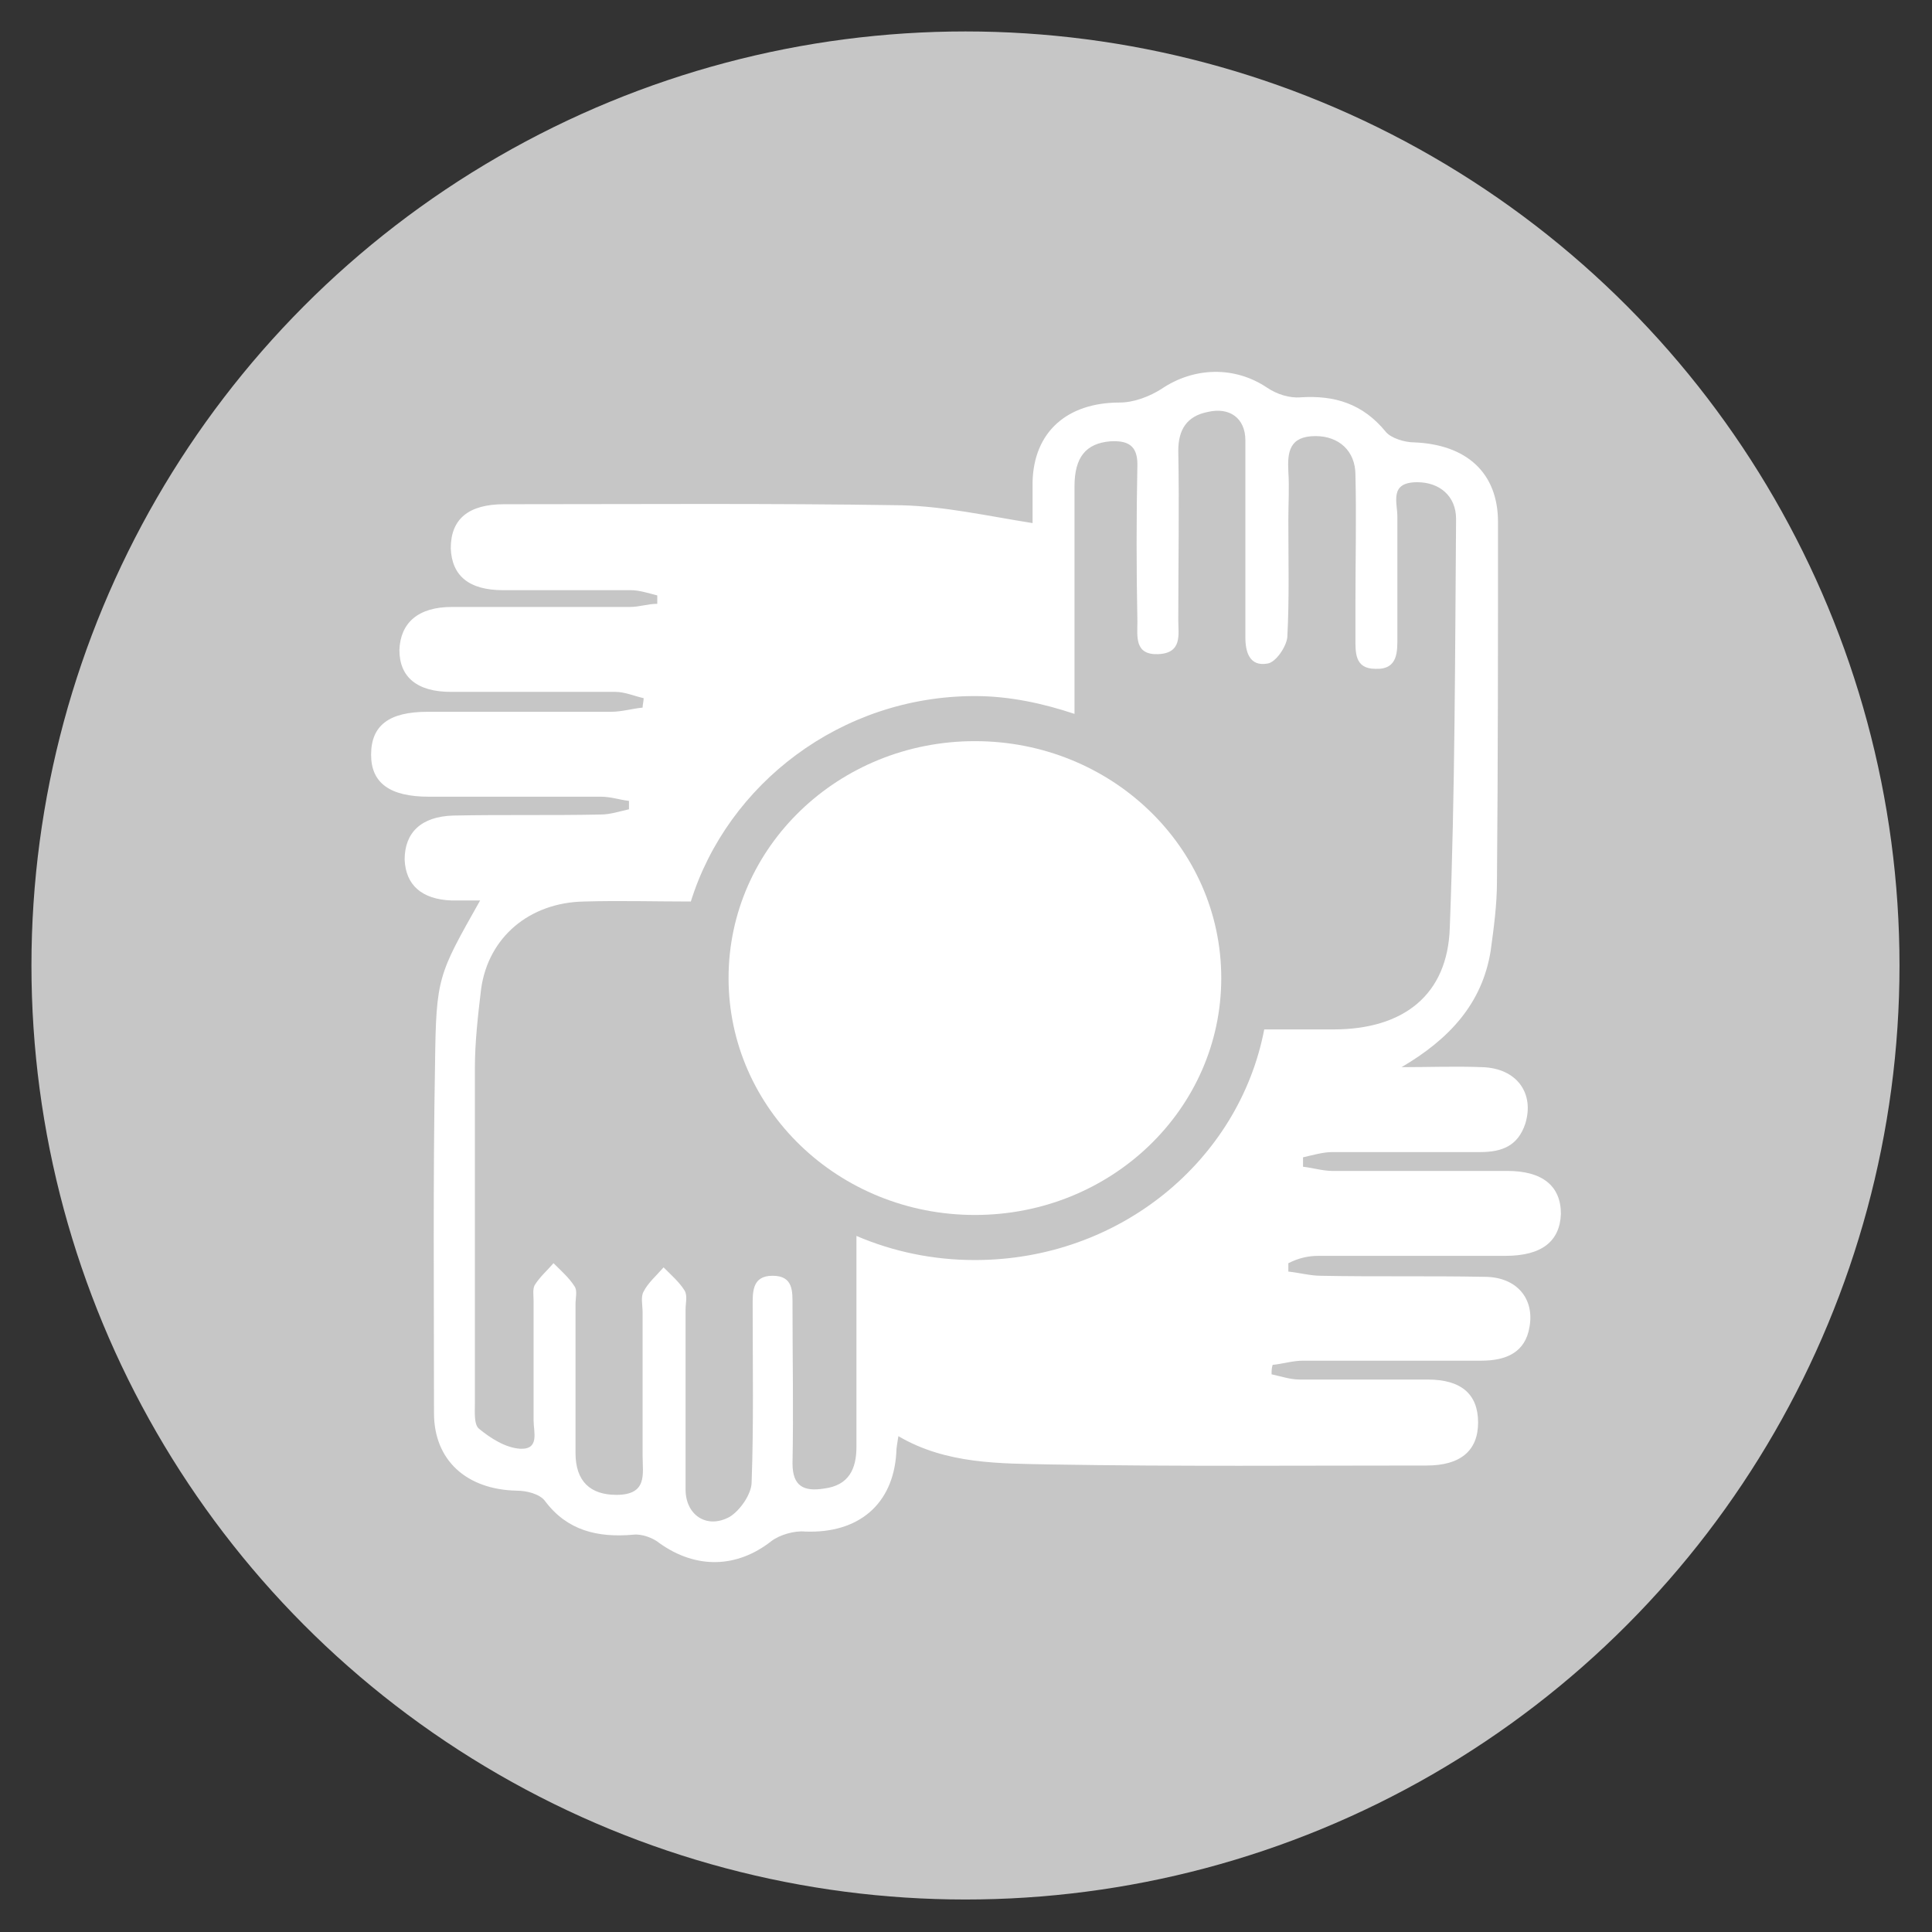 <?xml version="1.0" encoding="utf-8"?>
<!-- Generator: Adobe Illustrator 26.0.1, SVG Export Plug-In . SVG Version: 6.00 Build 0)  -->
<svg version="1.1" id="Layer_1" xmlns="http://www.w3.org/2000/svg" xmlns:xlink="http://www.w3.org/1999/xlink" x="0px" y="0px"
	 viewBox="0 0 18.43 18.43" style="enable-background:new 0 0 18.43 18.43;" xml:space="preserve">
<rect x="0" y="0" width="18.43" height="18.43" fill="#333333" stroke="none"/>
<style type="text/css">
	.st0{fill:#1D71B8;}
	.st1{fill:#FFFFFF;}
	.st2{fill:#C6C6C6;}
	.st3{fill:none;}
	.st4{fill:#FFFFFF;stroke:#1D71B8;stroke-width:0.05;stroke-miterlimit:10;}
	.st5{fill:none;stroke:#1D71B8;stroke-width:0.2;stroke-miterlimit:10;}
	.st6{fill:#1D71B8;stroke:#1D71B8;stroke-width:0.05;stroke-linejoin:round;stroke-miterlimit:10;}
	.st7{fill:#C6C6C6;stroke:#C6C6C6;stroke-width:0.05;stroke-linejoin:round;stroke-miterlimit:10;}
	.st8{fill:#B2B2B2;}
</style>
<g>
	<circle class="st2" cx="9.21" cy="9.21" r="8.91"/>
	<g>
		<path class="st3" d="M13.82,8.85c0.05-1.3,0.04-2.6,0.06-3.9c0-0.22-0.15-0.35-0.37-0.35c-0.27,0-0.19,0.19-0.19,0.33
			c-0.01,0.38,0,0.76,0,1.14c0,0.14,0.02,0.32-0.21,0.31c-0.2-0.01-0.19-0.16-0.19-0.3c0-0.11,0-0.22,0-0.33c0-0.41,0-0.81,0-1.22
			c0-0.23-0.16-0.37-0.38-0.37c-0.26,0-0.27,0.16-0.26,0.34c0.01,0.15,0,0.3,0,0.46c0,0.37,0.01,0.74-0.01,1.12
			c-0.01,0.09-0.11,0.23-0.19,0.25c-0.17,0.03-0.21-0.11-0.21-0.25c0-0.06,0-0.12,0-0.18c0-0.57,0-1.13,0-1.7
			c0-0.21-0.15-0.32-0.36-0.27c-0.2,0.05-0.28,0.17-0.28,0.37c0.01,0.54,0,1.08,0,1.62c0,0.14,0.04,0.32-0.19,0.32
			c-0.23,0.01-0.2-0.17-0.2-0.31c0-0.5-0.01-1,0-1.5c0-0.19-0.09-0.24-0.26-0.22c-0.23,0.02-0.34,0.14-0.34,0.43
			c0,0.72,0,1.45,0,2.17C9.95,6.7,9.63,6.64,9.3,6.64c-1.29,0-2.36,0.84-2.69,1.97c-0.34,0-0.68,0-1.02,0
			C5.07,8.62,4.68,8.95,4.61,9.44c-0.04,0.25-0.06,0.5-0.06,0.76c-0.01,1.07,0,2.13,0,3.2c0,0.08-0.01,0.2,0.04,0.24
			c0.11,0.09,0.25,0.18,0.39,0.19c0.19,0.01,0.12-0.17,0.13-0.27c0.01-0.38,0-0.76,0-1.14c0-0.05-0.02-0.11,0.01-0.15
			c0.05-0.08,0.12-0.14,0.18-0.21c0.07,0.07,0.15,0.14,0.2,0.22c0.03,0.04,0.01,0.12,0.01,0.17c0,0.47,0,0.95,0,1.42
			c0,0.27,0.14,0.4,0.39,0.4c0.3,0,0.25-0.2,0.25-0.37c0-0.46,0-0.91,0-1.37c0-0.07-0.02-0.15,0.01-0.2
			c0.05-0.09,0.13-0.16,0.19-0.23c0.07,0.07,0.15,0.14,0.2,0.22c0.03,0.04,0.01,0.12,0.01,0.18c0,0.57,0,1.15,0,1.72
			c0,0.24,0.2,0.38,0.42,0.26c0.11-0.06,0.21-0.21,0.21-0.33c0.02-0.56,0.01-1.12,0.01-1.67c0-0.14-0.01-0.3,0.19-0.3
			c0.2,0,0.19,0.15,0.19,0.29c0,0.5,0.01,1,0,1.5c0,0.22,0.11,0.27,0.3,0.24c0.24-0.04,0.31-0.2,0.31-0.4c0-0.67,0-1.34,0-2.01
			c0.35,0.15,0.73,0.23,1.13,0.23c1.37,0,2.51-0.95,2.76-2.2c0.22,0,0.44,0,0.66,0C13.39,9.82,13.8,9.49,13.82,8.85z M9.3,11.59
			c-1.3,0-2.35-1.01-2.35-2.26S8,7.07,9.3,7.07s2.35,1.01,2.35,2.26S10.6,11.59,9.3,11.59z"/>
		<path class="st1" d="M12.58,11.98c0.59,0,1.18,0,1.78,0c0.35,0,0.52-0.14,0.53-0.4c0-0.27-0.18-0.41-0.51-0.41
			c-0.56,0-1.11,0-1.67,0c-0.09,0-0.19-0.03-0.28-0.04c0-0.03,0-0.06,0-0.09c0.09-0.02,0.19-0.05,0.28-0.05c0.47,0,0.94,0,1.41,0
			c0.21,0,0.36-0.06,0.43-0.27c0.09-0.29-0.08-0.53-0.41-0.54c-0.26-0.01-0.51,0-0.77,0c0.46-0.27,0.77-0.61,0.85-1.11
			c0.03-0.22,0.06-0.44,0.06-0.66c0.01-1.14,0.01-2.28,0.01-3.43c0-0.47-0.3-0.74-0.8-0.76c-0.09,0-0.22-0.04-0.27-0.1
			C13,3.85,12.73,3.77,12.41,3.79C12.3,3.8,12.18,3.76,12.09,3.7c-0.31-0.21-0.7-0.2-1.01,0.01c-0.11,0.07-0.26,0.13-0.4,0.13
			c-0.5,0-0.82,0.28-0.83,0.76c0,0.15,0,0.31,0,0.39C9.41,4.92,9.01,4.83,8.6,4.82C7.34,4.8,6.07,4.81,4.81,4.81
			c-0.34,0-0.51,0.14-0.51,0.42c0.01,0.26,0.17,0.4,0.5,0.4c0.41,0,0.81,0,1.22,0c0.08,0,0.17,0.03,0.25,0.05c0,0.03,0,0.05,0,0.08
			C6.18,5.76,6.1,5.79,6.01,5.79c-0.57,0-1.13,0-1.7,0c-0.32,0-0.49,0.15-0.5,0.41c0,0.26,0.17,0.4,0.49,0.4c0.52,0,1.04,0,1.57,0
			c0.09,0,0.18,0.04,0.27,0.06c0,0.03-0.01,0.06-0.01,0.09c-0.1,0.01-0.2,0.04-0.3,0.04c-0.58,0-1.17,0-1.75,0
			c-0.37,0-0.54,0.13-0.54,0.41c0,0.27,0.18,0.4,0.55,0.4c0.55,0,1.1,0,1.64,0C5.83,7.6,5.91,7.63,6,7.64c0,0.03,0,0.06,0,0.08
			C5.91,7.74,5.82,7.77,5.73,7.77c-0.47,0.01-0.94,0-1.41,0.01c-0.3,0.01-0.46,0.16-0.46,0.42c0.01,0.24,0.16,0.38,0.45,0.39
			c0.08,0,0.16,0,0.27,0c-0.4,0.71-0.42,0.73-0.43,1.56c-0.02,1.11-0.01,2.22-0.01,3.33c0,0.45,0.31,0.73,0.79,0.74
			c0.09,0,0.22,0.03,0.27,0.1c0.21,0.28,0.5,0.35,0.84,0.32c0.08-0.01,0.19,0.03,0.25,0.08c0.35,0.25,0.74,0.24,1.07-0.02
			c0.08-0.06,0.22-0.1,0.32-0.09c0.51,0.02,0.84-0.26,0.87-0.75c0-0.05,0.01-0.09,0.02-0.16c0.46,0.27,0.97,0.26,1.46,0.27
			c1.19,0.02,2.39,0.01,3.58,0.01c0.32,0,0.49-0.14,0.49-0.41c0-0.27-0.16-0.41-0.48-0.41c-0.41,0-0.81,0-1.22,0
			c-0.09,0-0.18-0.03-0.27-0.05c0-0.03,0-0.06,0.01-0.09c0.1-0.01,0.19-0.04,0.29-0.04c0.57,0,1.13,0,1.7,0
			c0.24,0,0.42-0.08,0.46-0.32c0.05-0.27-0.12-0.48-0.43-0.48c-0.52-0.01-1.04,0-1.56-0.01c-0.1,0-0.21-0.03-0.31-0.04
			c0-0.03,0-0.06,0-0.08C12.39,12,12.48,11.98,12.58,11.98z M12.06,9.82c-0.24,1.25-1.38,2.2-2.76,2.2c-0.4,0-0.78-0.08-1.13-0.23
			c0,0.67,0,1.34,0,2.01c0,0.21-0.07,0.37-0.31,0.4c-0.19,0.03-0.3-0.02-0.3-0.24c0.01-0.5,0-1,0-1.5c0-0.14,0.01-0.29-0.19-0.29
			c-0.2,0-0.19,0.16-0.19,0.3c0,0.56,0.01,1.12-0.01,1.67c0,0.11-0.11,0.27-0.21,0.33c-0.22,0.12-0.42-0.02-0.42-0.26
			c0-0.57,0-1.15,0-1.72c0-0.06,0.02-0.13-0.01-0.18c-0.05-0.08-0.13-0.15-0.2-0.22c-0.07,0.08-0.15,0.15-0.19,0.23
			c-0.03,0.05-0.01,0.13-0.01,0.2c0,0.46,0,0.91,0,1.37c0,0.17,0.05,0.37-0.25,0.37c-0.25,0-0.39-0.13-0.39-0.4
			c0-0.47,0-0.95,0-1.42c0-0.06,0.02-0.13-0.01-0.17c-0.05-0.08-0.13-0.15-0.2-0.22c-0.06,0.07-0.13,0.13-0.18,0.21
			c-0.02,0.04-0.01,0.1-0.01,0.15c0,0.38,0,0.76,0,1.14c0,0.11,0.06,0.28-0.13,0.27c-0.14-0.01-0.28-0.1-0.39-0.19
			c-0.05-0.04-0.04-0.16-0.04-0.24c0-1.07,0-2.13,0-3.2c0-0.25,0.03-0.51,0.06-0.76c0.07-0.49,0.46-0.82,0.98-0.83
			c0.34-0.01,0.68,0,1.02,0C6.94,7.48,8.02,6.64,9.3,6.64c0.33,0,0.65,0.07,0.95,0.17c0-0.72,0-1.45,0-2.17
			c0-0.28,0.11-0.41,0.34-0.43c0.17-0.01,0.26,0.04,0.26,0.22c-0.01,0.5-0.01,1,0,1.5c0,0.14-0.03,0.32,0.2,0.31
			c0.23-0.01,0.19-0.19,0.19-0.32c0-0.54,0.01-1.08,0-1.62c0-0.2,0.08-0.33,0.28-0.37c0.21-0.05,0.36,0.06,0.36,0.27
			c0,0.57,0,1.13,0,1.7c0,0.06,0,0.12,0,0.18c0,0.14,0.04,0.28,0.21,0.25c0.08-0.01,0.18-0.16,0.19-0.25
			c0.02-0.37,0.01-0.74,0.01-1.12c0-0.15,0.01-0.31,0-0.46c-0.01-0.19,0.01-0.34,0.26-0.34c0.22,0,0.38,0.14,0.38,0.37
			c0.01,0.41,0,0.81,0,1.22c0,0.11,0,0.22,0,0.33c0,0.14-0.01,0.3,0.19,0.3c0.22,0.01,0.21-0.17,0.21-0.31c0-0.38,0-0.76,0-1.14
			c0-0.14-0.08-0.33,0.19-0.33c0.21,0,0.37,0.13,0.37,0.35c-0.01,1.3-0.01,2.6-0.06,3.9c-0.02,0.64-0.44,0.97-1.11,0.97
			C12.5,9.82,12.28,9.82,12.06,9.82z"/>
		<path class="st1" d="M9.3,7.07c-1.3,0-2.35,1.01-2.35,2.26S8,11.59,9.3,11.59s2.35-1.01,2.35-2.26S10.6,7.07,9.3,7.07z"/>
	</g>
</g>
</svg>
